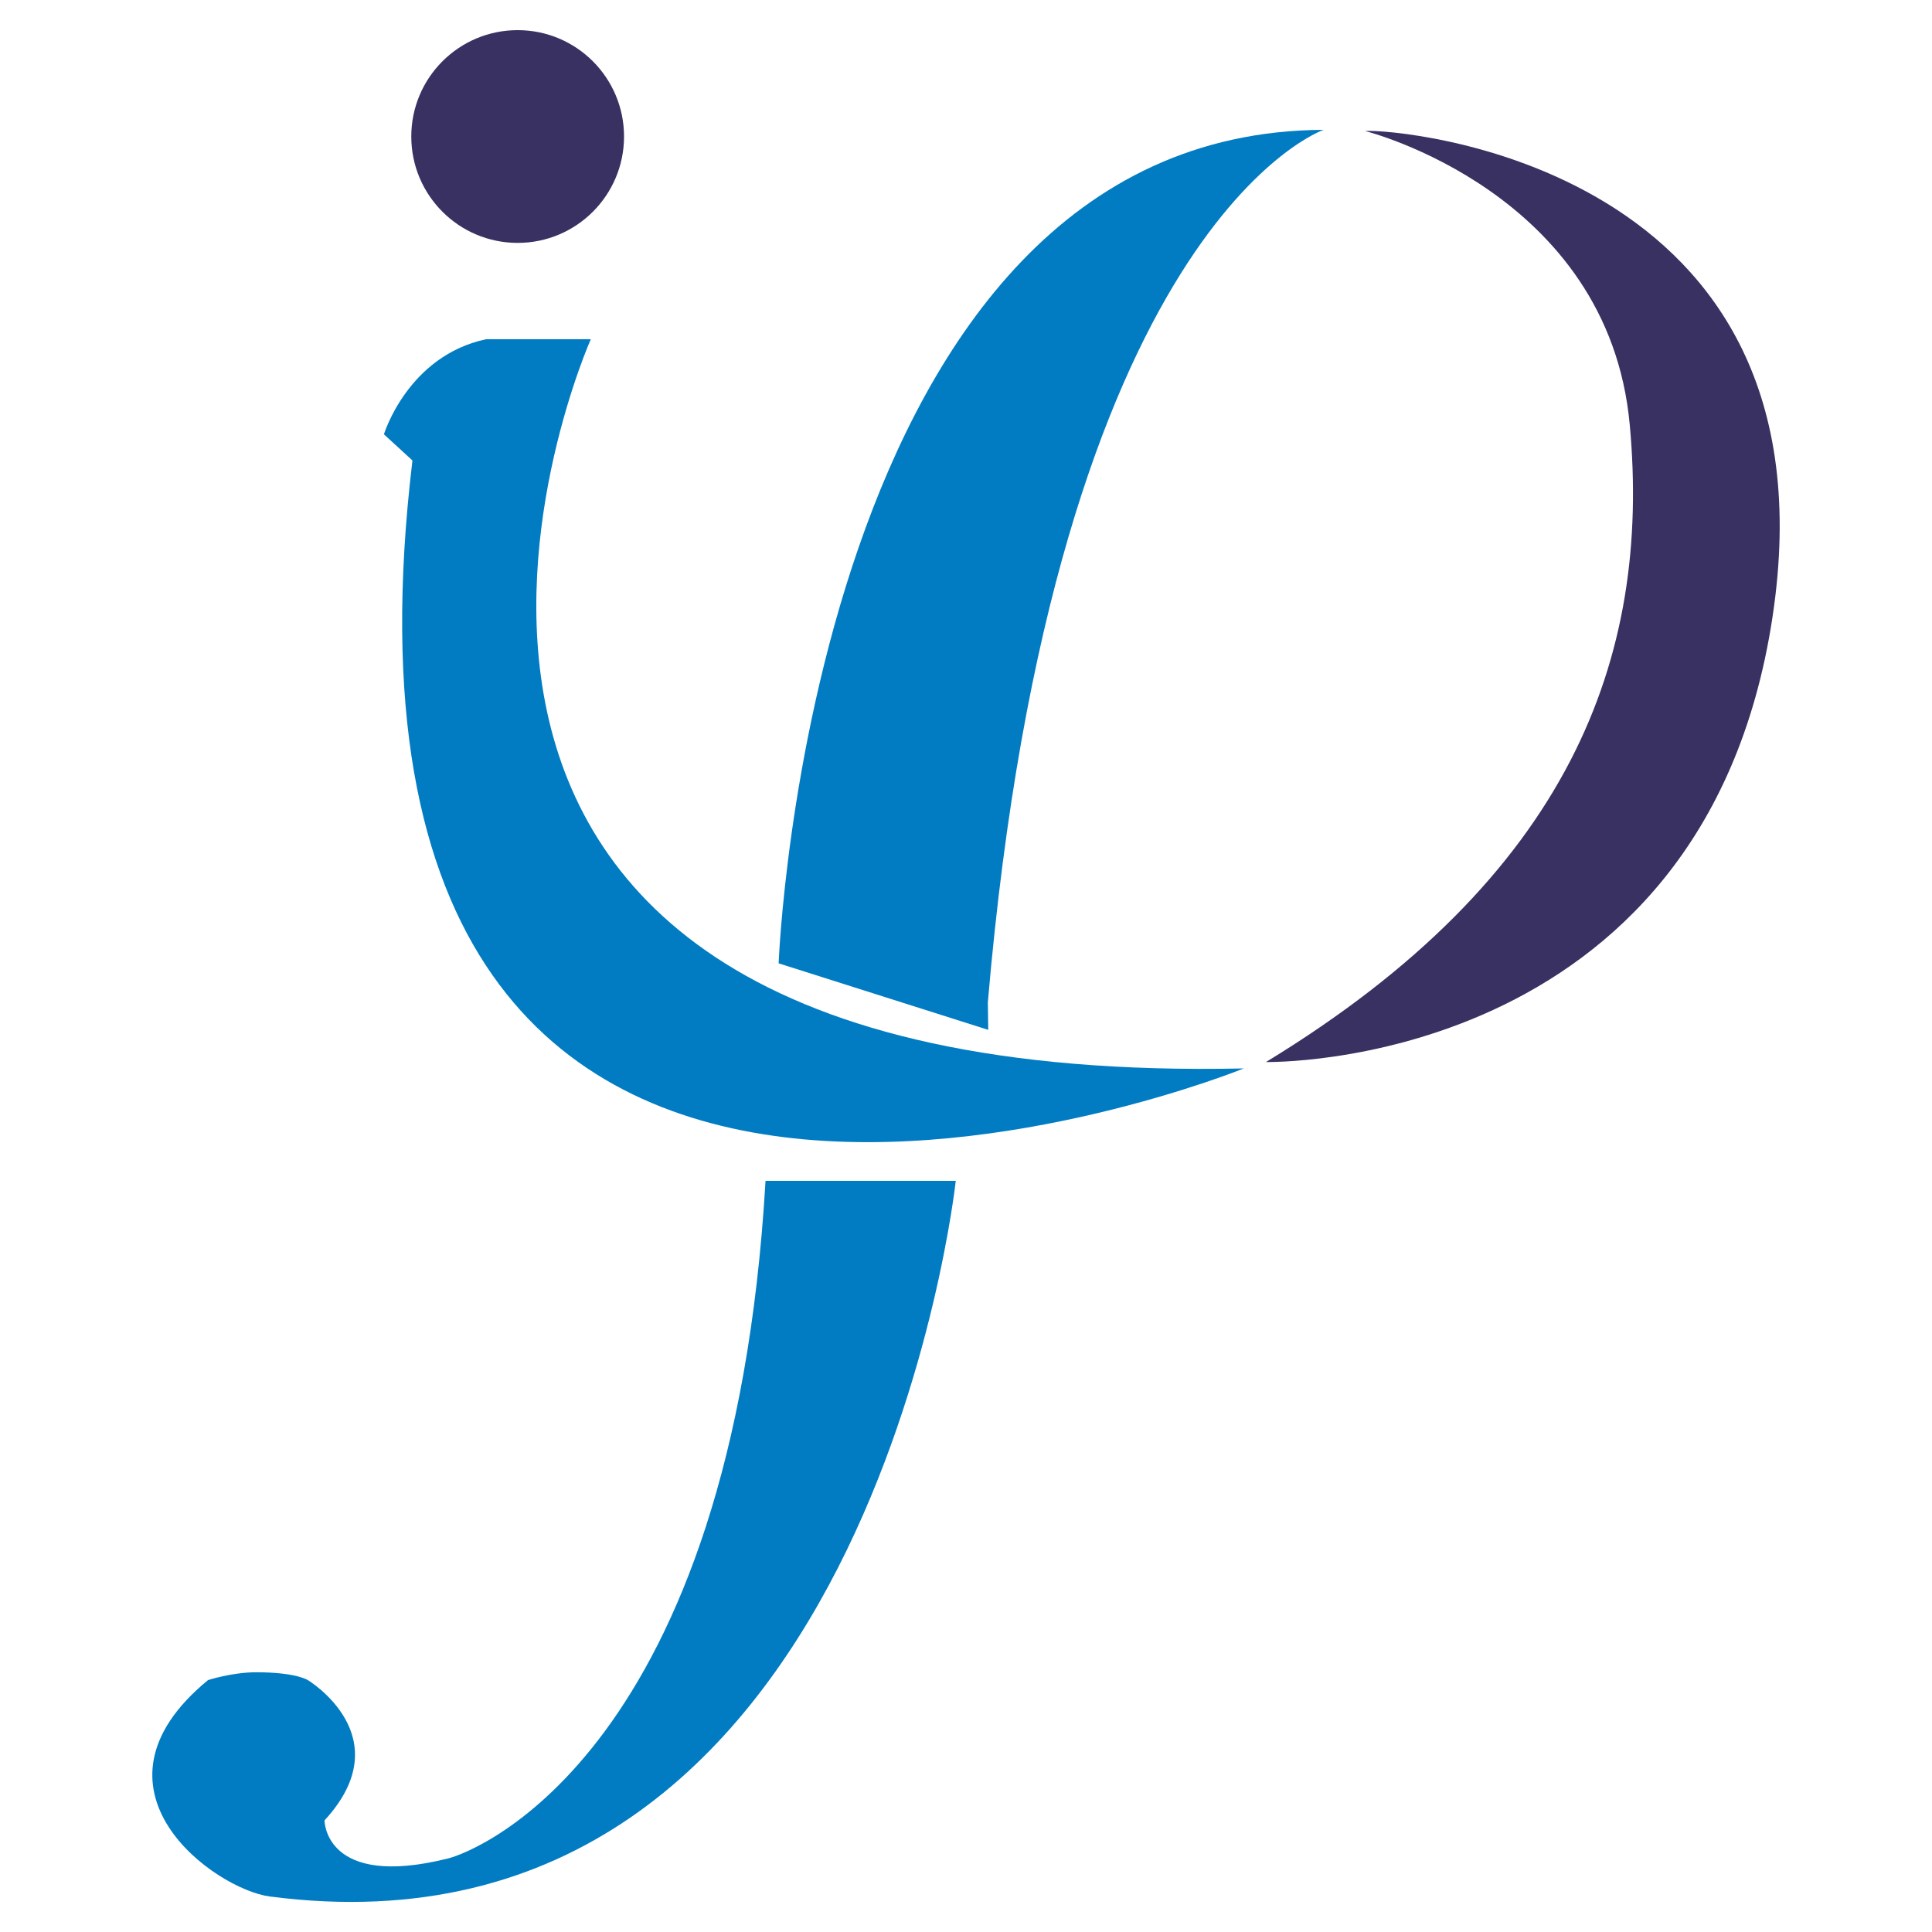 <?xml version="1.0" encoding="utf-8"?>
<!-- Generator: Adobe Illustrator 15.1.0, SVG Export Plug-In . SVG Version: 6.00 Build 0)  -->
<!DOCTYPE svg PUBLIC "-//W3C//DTD SVG 1.1//EN" "http://www.w3.org/Graphics/SVG/1.1/DTD/svg11.dtd">
<svg version="1.1" id="Layer_1" xmlns="http://www.w3.org/2000/svg" xmlns:xlink="http://www.w3.org/1999/xlink" x="0px" y="0px"
	 width="50px" height="50px" viewBox="487 487 50 50" enable-background="new 487 487 50 50" xml:space="preserve">
<g id="Shape_1_1_" enable-background="new    ">
	<g id="Shape_1">
		<g>
			<circle fill="#393162" cx="500.397" cy="490.533" r="2.753"/>
		</g>
	</g>
</g>
<g id="Shape_2_1_" enable-background="new    ">
	<g id="Shape_2">
		<g>
			<path fill="#017CC2" d="M521.254,490.36c-13.285,0.061-14.103,21.571-14.103,21.571l5.425,1.722l-0.011-0.709
				C514.289,492.763,521.254,490.36,521.254,490.36z"/>
		</g>
	</g>
</g>
<g id="Shape_3_1_" enable-background="new    ">
	<g id="Shape_3">
		<g>
			<path fill="#017CC2" d="M502.29,495.779h-2.708c-2.03,0.431-2.646,2.461-2.646,2.461l0.738,0.677
				c-3.077,25.721,21.516,15.734,21.516,15.734C493.639,515.203,502.29,495.779,502.29,495.779z"/>
		</g>
	</g>
</g>
<g id="Shape_4_1_" enable-background="new    ">
	<g id="Shape_4">
		<g>
			<path fill="#393162" d="M522.328,490.39c0,0,6.297,1.574,6.85,7.604c0.555,6.03-1.537,11.691-9.414,16.491
				c0,0,11.324,0.234,13.107-11.507C534.656,491.225,523.129,490.328,522.328,490.39z"/>
		</g>
	</g>
</g>
<g id="Shape_5_1_" enable-background="new    ">
	<g id="Shape_5">
		<g>
			<path fill="#017CC2" d="M506.812,517.559c-0.861,14.768-7.476,17.354-8.214,17.537c-3.2,0.801-3.2-0.984-3.2-0.984
				c2-2.17-0.431-3.631-0.431-3.631s-0.305-0.203-1.333-0.203c-0.632,0-1.251,0.203-1.251,0.203c-3.445,2.832,0.185,5.416,1.6,5.6
				c15.531,2.027,17.752-18.521,17.752-18.521H506.812z"/>
		</g>
	</g>
</g>
</svg>
